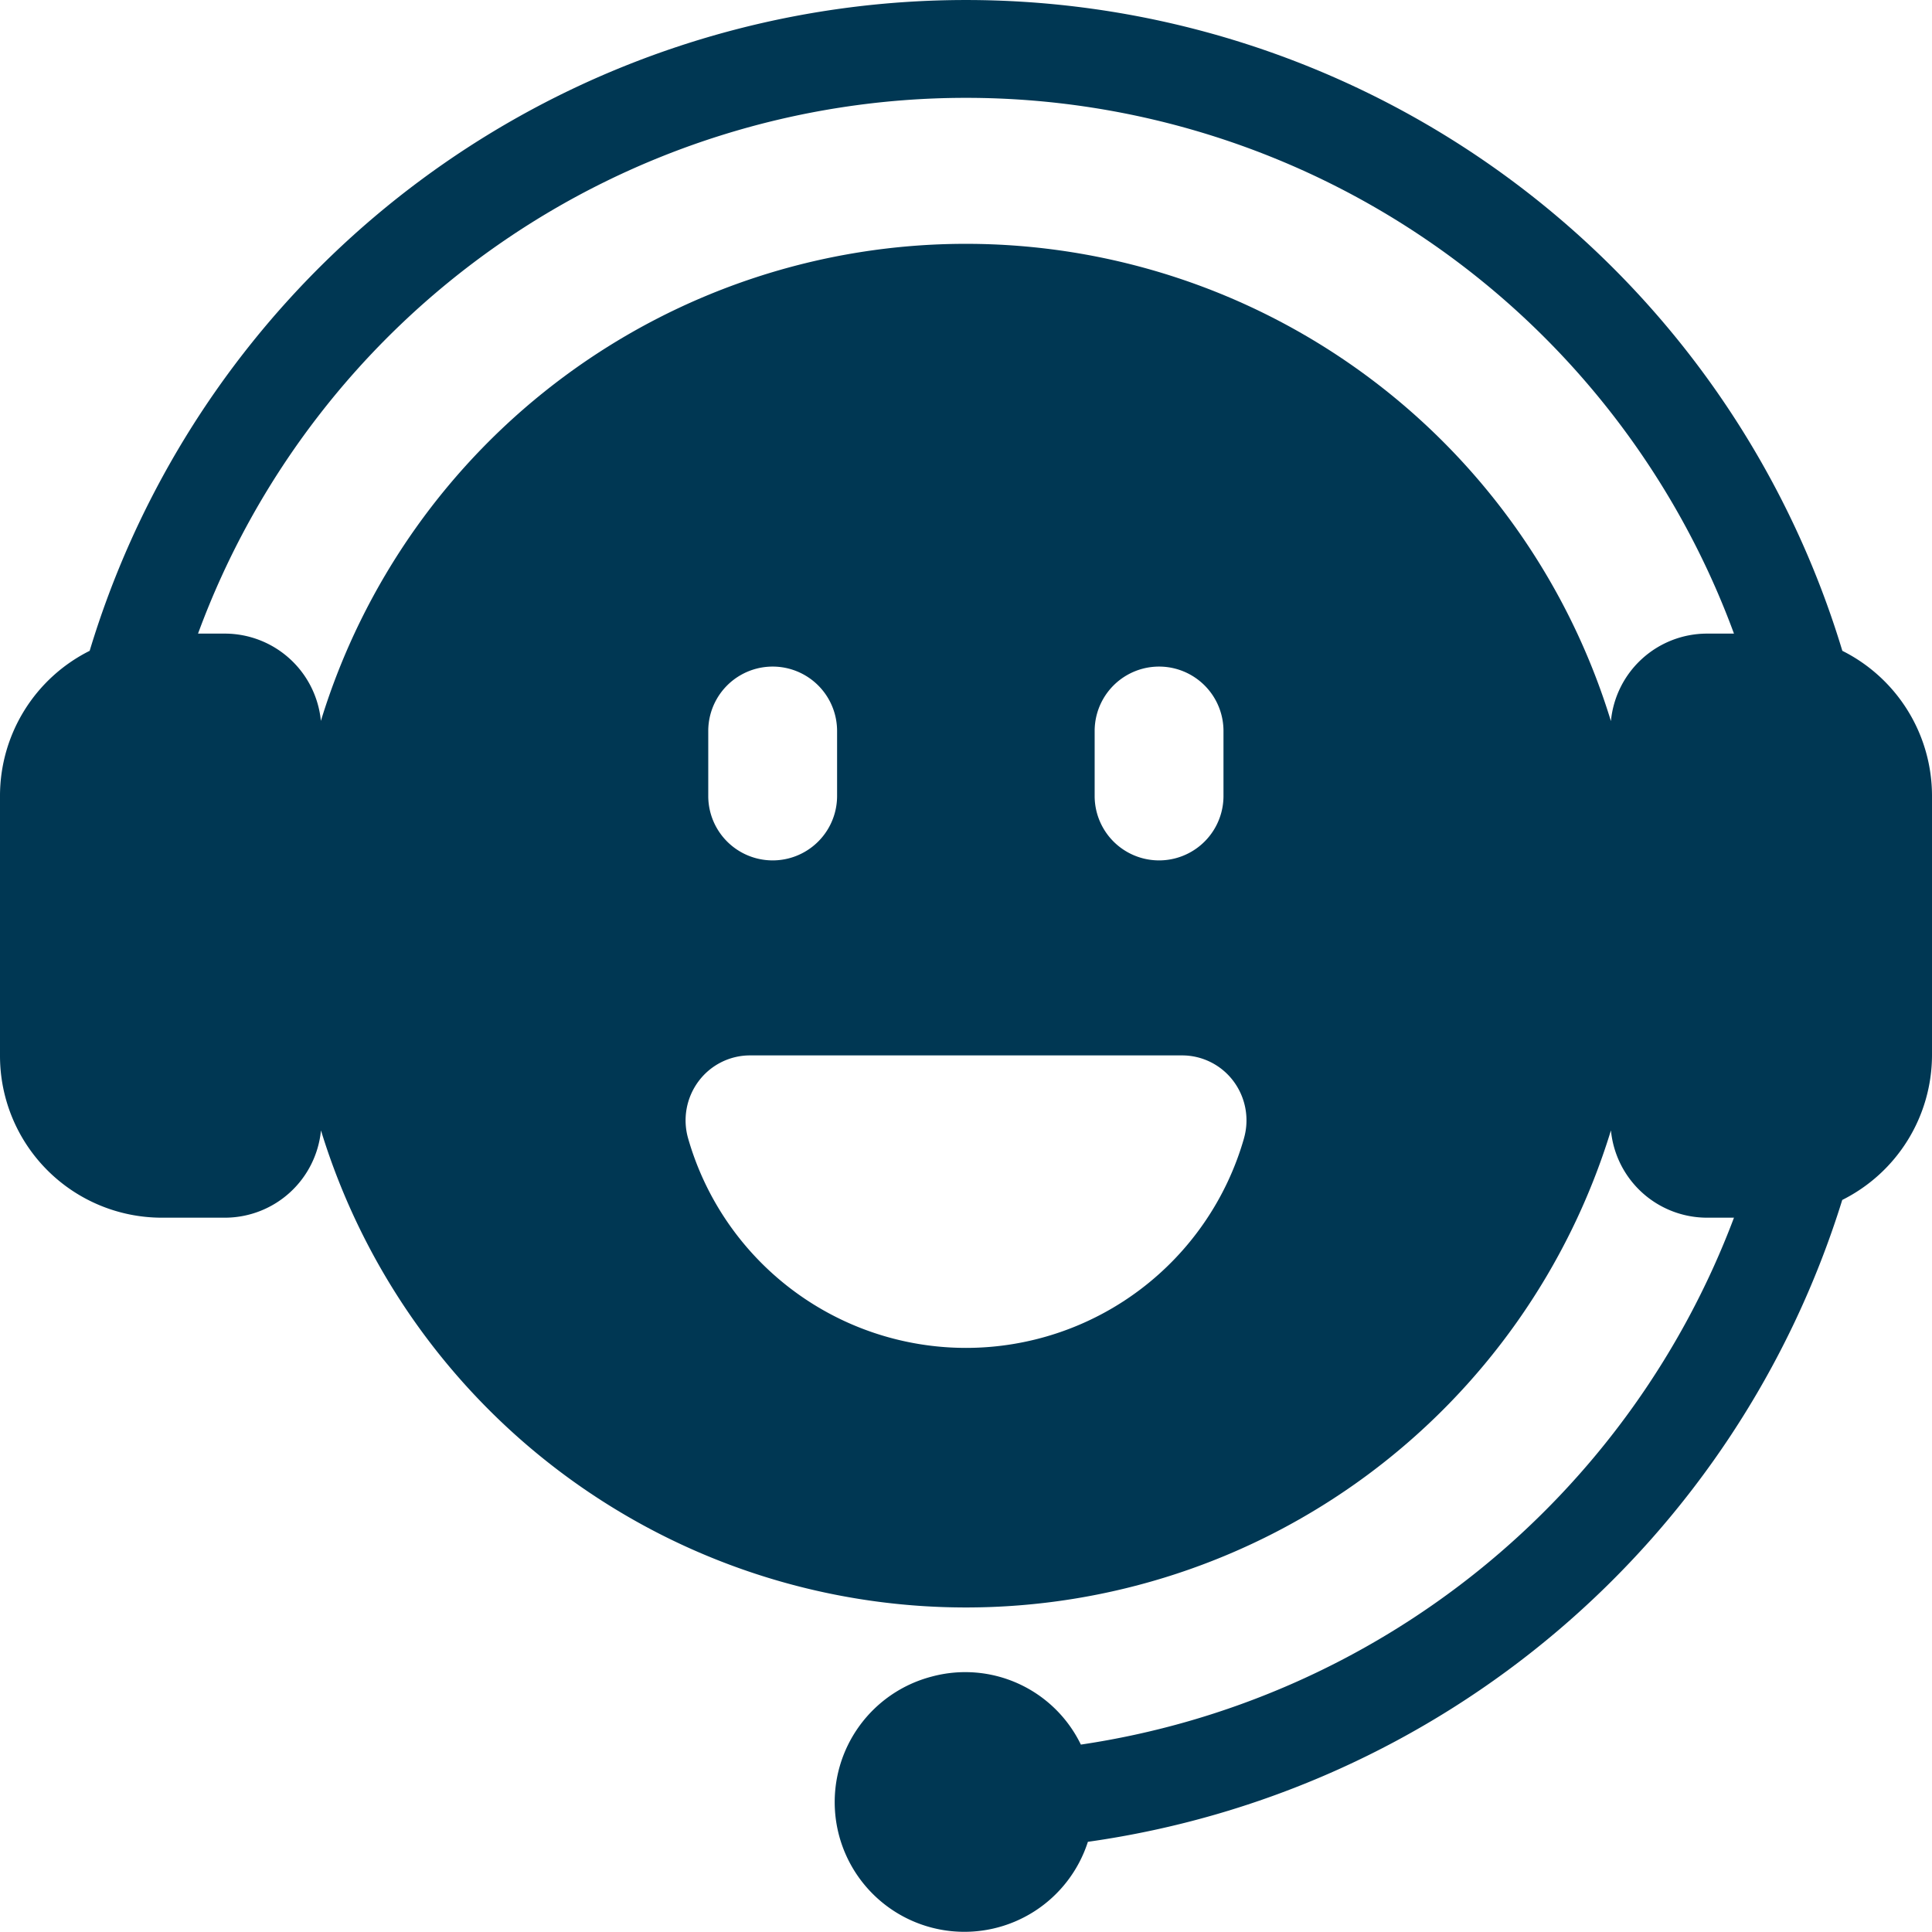 <svg xmlns="http://www.w3.org/2000/svg" width="22" height="22" viewBox="0 0 22 22">
  <path id="service-clients" d="M22.979,10.91a10.424,10.424,0,0,0-19.958,0A1.847,1.847,0,0,0,2,12.558v2.958a1.843,1.843,0,0,0,1.833,1.849h.733a1.1,1.1,0,0,0,1.089-.994,7.681,7.681,0,0,0,14.689,0,1.1,1.1,0,0,0,1.089.994h.312a9.425,9.425,0,0,1-7.437,6,1.463,1.463,0,0,0-1.7-.774,1.477,1.477,0,1,0,1.78,1.881,10.534,10.534,0,0,0,8.59-7.309A1.847,1.847,0,0,0,24,15.516V12.558A1.847,1.847,0,0,0,22.979,10.91Zm-6.814,5.553a3.292,3.292,0,0,1-6.329,0,.745.745,0,0,1,.119-.652.731.731,0,0,1,.589-.294h4.913a.731.731,0,0,1,.589.294A.745.745,0,0,1,16.165,16.462Zm-6.1-3.9v-.74a.733.733,0,1,1,1.467,0v.74a.733.733,0,1,1-1.467,0Zm4.4,0v-.74a.733.733,0,1,1,1.467,0v.74a.733.733,0,1,1-1.467,0Zm5.878-.855a7.681,7.681,0,0,0-14.689,0,1.1,1.1,0,0,0-1.089-.994H4.255a9.318,9.318,0,0,1,17.49,0h-.312a1.1,1.1,0,0,0-1.089.994Z" transform="translate(-2 -3.499)" fill="#003753"/>
</svg>
